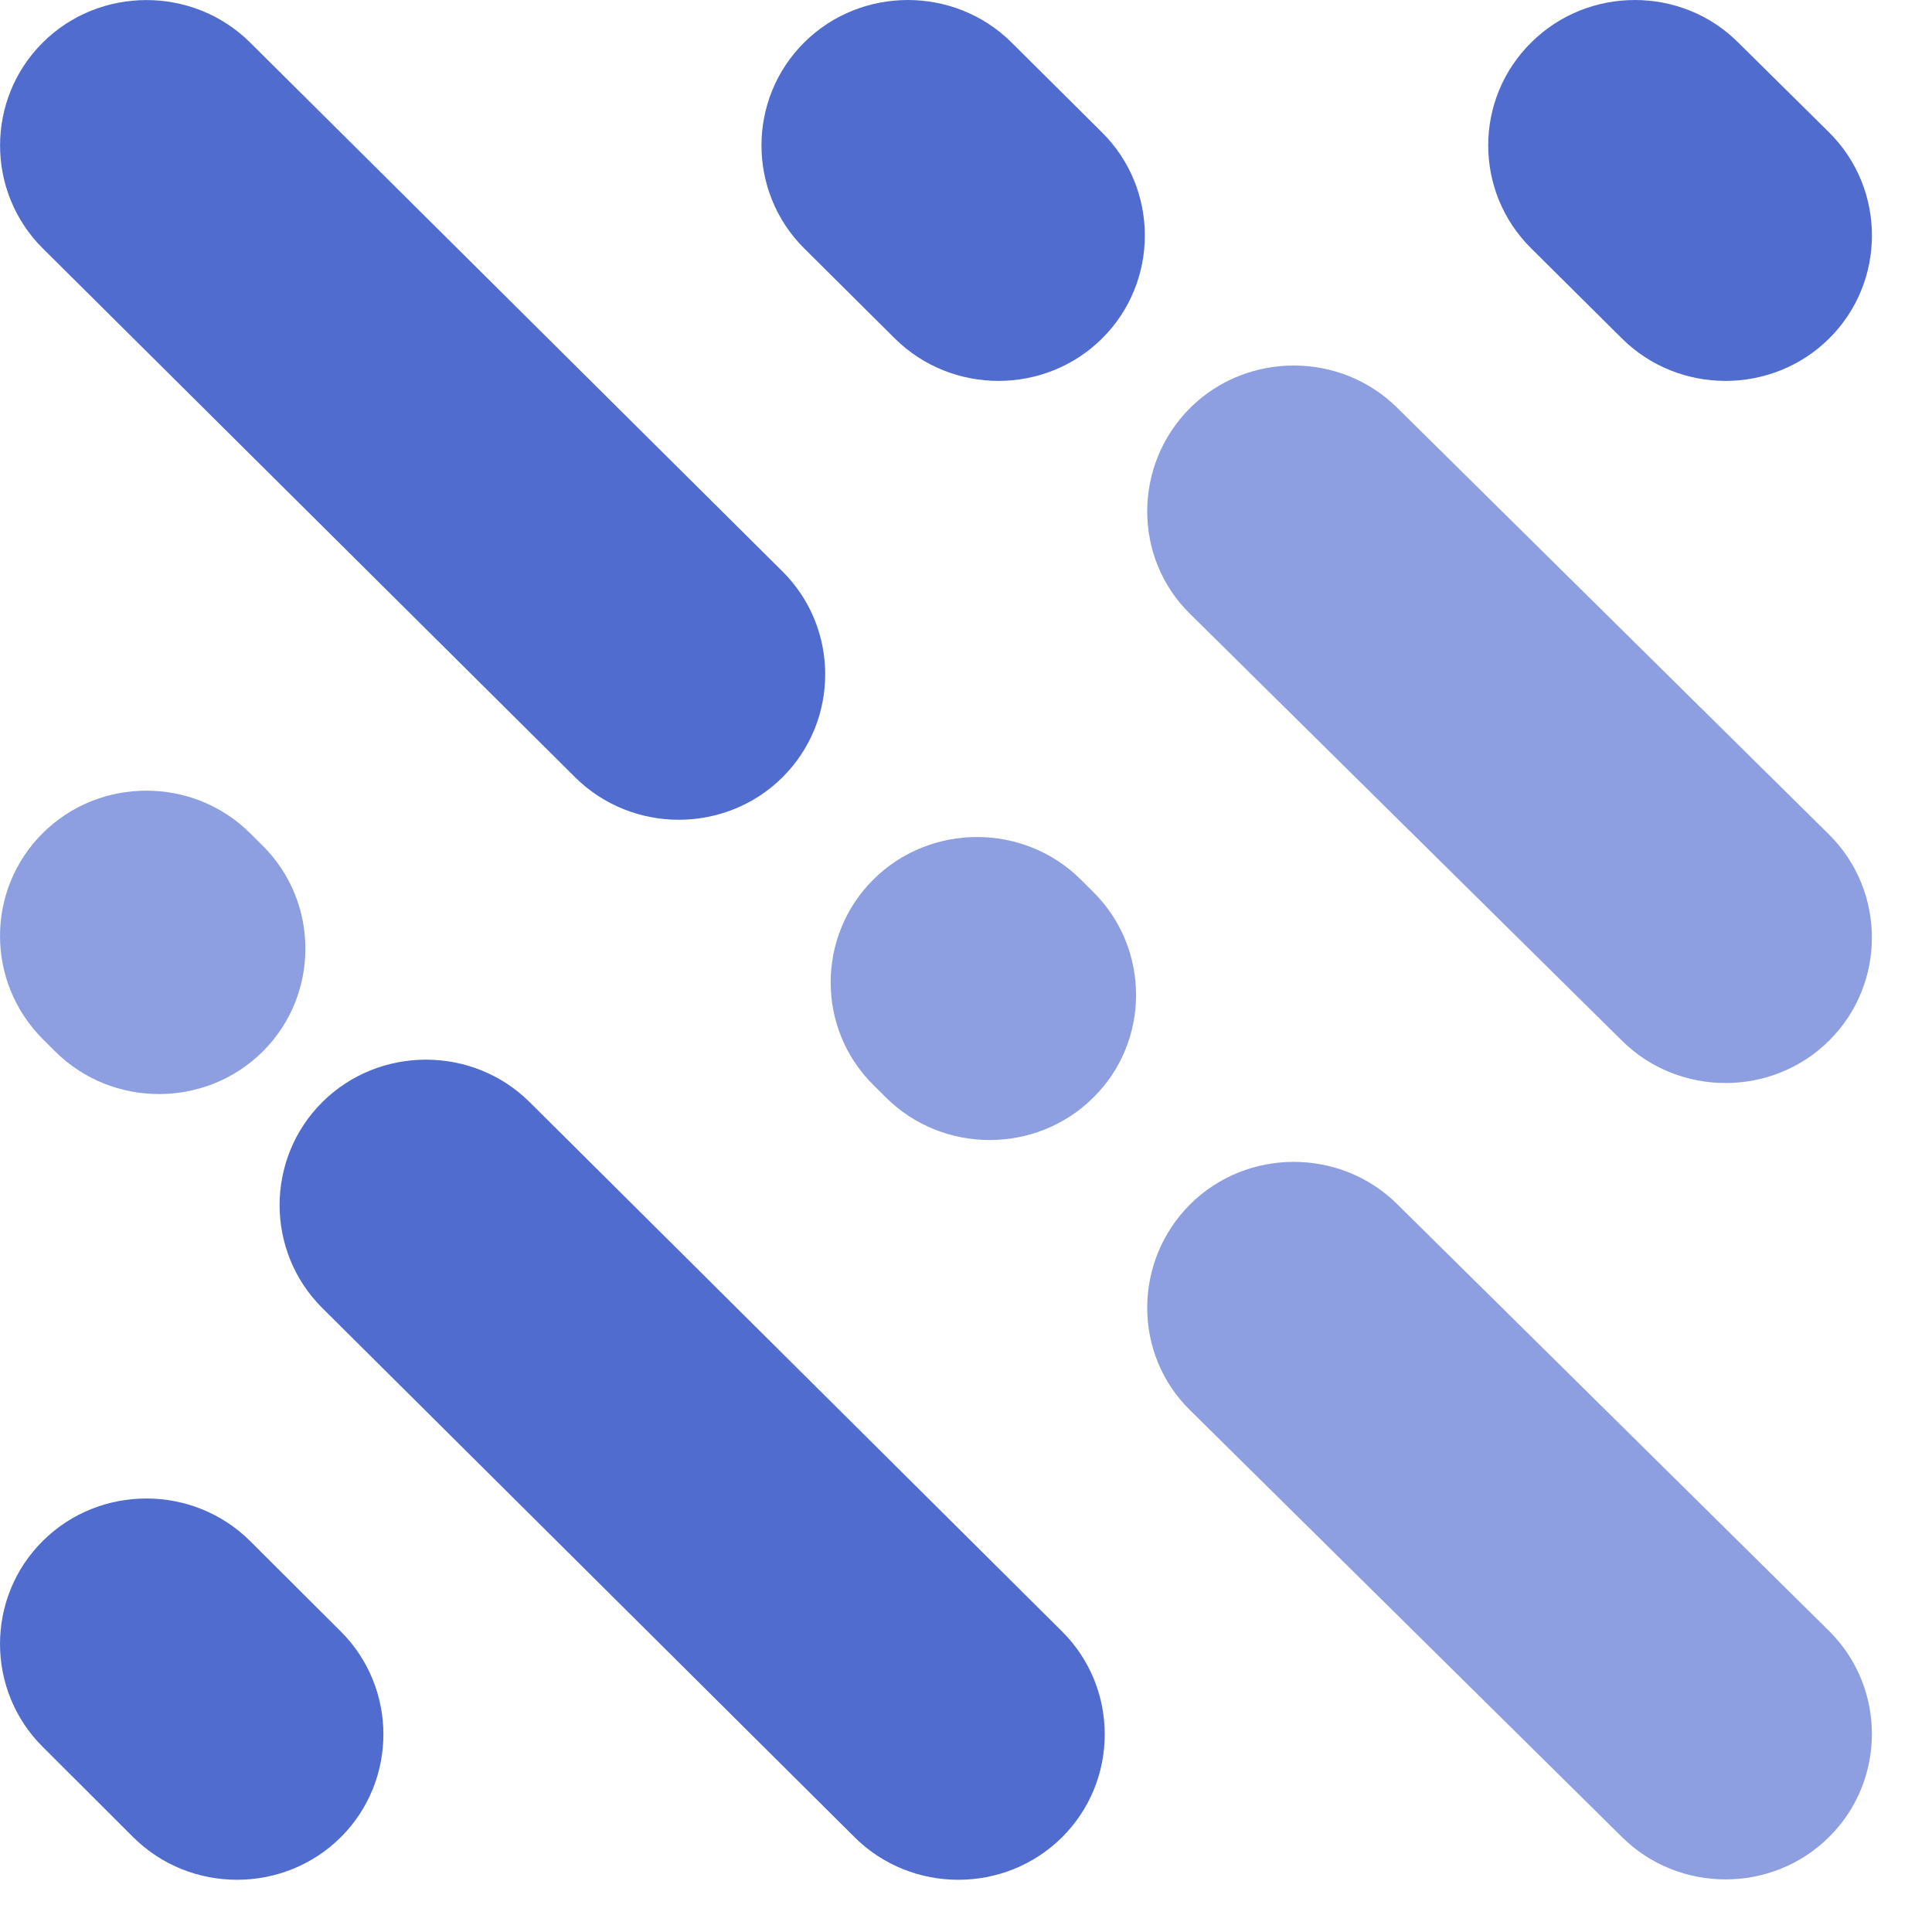 <svg width="38" height="38" viewBox="0 0 38 38" fill="none" xmlns="http://www.w3.org/2000/svg">
<path fill-rule="evenodd" clip-rule="evenodd" d="M0.842 0.836C1.962 -0.277 3.798 -0.277 4.919 0.836L15.39 11.239C16.511 12.352 16.511 14.175 15.39 15.289C14.269 16.402 12.434 16.402 11.313 15.289L0.842 4.886C-0.279 3.773 -0.279 1.95 0.842 0.836Z" fill="#506CCF"/>
<path fill-rule="evenodd" clip-rule="evenodd" d="M17.179 17.298C18.3 16.185 20.135 16.185 21.256 17.298L21.504 17.545C22.625 18.658 22.625 20.482 21.504 21.588C20.384 22.701 18.548 22.701 17.427 21.588L17.179 21.341C16.058 20.235 16.058 18.412 17.179 17.298Z" fill="#506CCF" fill-opacity="0.65"/>
<path fill-rule="evenodd" clip-rule="evenodd" d="M23.408 23.688C24.529 22.574 26.364 22.574 27.485 23.688L35.977 32.08C37.098 33.193 37.098 35.017 35.977 36.13C34.857 37.244 33.021 37.244 31.9 36.13L23.408 27.738C22.279 26.632 22.287 24.809 23.408 23.688Z" fill="#506CCF" fill-opacity="0.65"/>
<path fill-rule="evenodd" clip-rule="evenodd" d="M15.818 0.835C16.938 -0.278 18.774 -0.278 19.895 0.835L21.677 2.606C22.798 3.72 22.798 5.543 21.677 6.657C20.557 7.77 18.721 7.77 17.6 6.657L15.818 4.886C14.697 3.772 14.697 1.949 15.818 0.835Z" fill="#506CCF"/>
<path fill-rule="evenodd" clip-rule="evenodd" d="M23.408 8.024C24.529 6.911 26.364 6.911 27.485 8.024L35.977 16.416C37.098 17.53 37.098 19.354 35.977 20.467C34.857 21.58 33.021 21.58 31.9 20.467L23.408 12.075C22.279 10.969 22.287 9.145 23.408 8.024Z" fill="#506CCF" fill-opacity="0.65"/>
<path fill-rule="evenodd" clip-rule="evenodd" d="M30.118 0.835C31.239 -0.278 33.074 -0.278 34.187 0.835L35.978 2.606C37.099 3.72 37.099 5.543 35.978 6.657C34.857 7.77 33.021 7.77 31.901 6.657L30.118 4.886C28.989 3.772 28.989 1.949 30.118 0.835Z" fill="#506CCF"/>
<path fill-rule="evenodd" clip-rule="evenodd" d="M6.34 21.677C7.46 20.564 9.296 20.564 10.417 21.677L20.888 32.087C22.009 33.201 22.009 35.024 20.888 36.138C19.767 37.251 17.931 37.251 16.811 36.138L6.34 25.728C5.219 24.614 5.219 22.791 6.34 21.677Z" fill="#506CCF"/>
<path fill-rule="evenodd" clip-rule="evenodd" d="M0.841 16.387C1.961 15.273 3.797 15.273 4.918 16.387L5.166 16.633C6.287 17.747 6.287 19.57 5.166 20.684C4.045 21.797 2.21 21.797 1.089 20.684L0.841 20.437C-0.28 19.316 -0.28 17.5 0.841 16.387Z" fill="#506CCF" fill-opacity="0.65"/>
<path fill-rule="evenodd" clip-rule="evenodd" d="M0.841 30.309C1.961 29.195 3.797 29.195 4.918 30.309L6.701 32.087C7.821 33.201 7.821 35.024 6.701 36.138C5.58 37.251 3.744 37.251 2.623 36.138L0.841 34.359C-0.28 33.246 -0.28 31.422 0.841 30.309Z" fill="#506CCF"/>
</svg>

